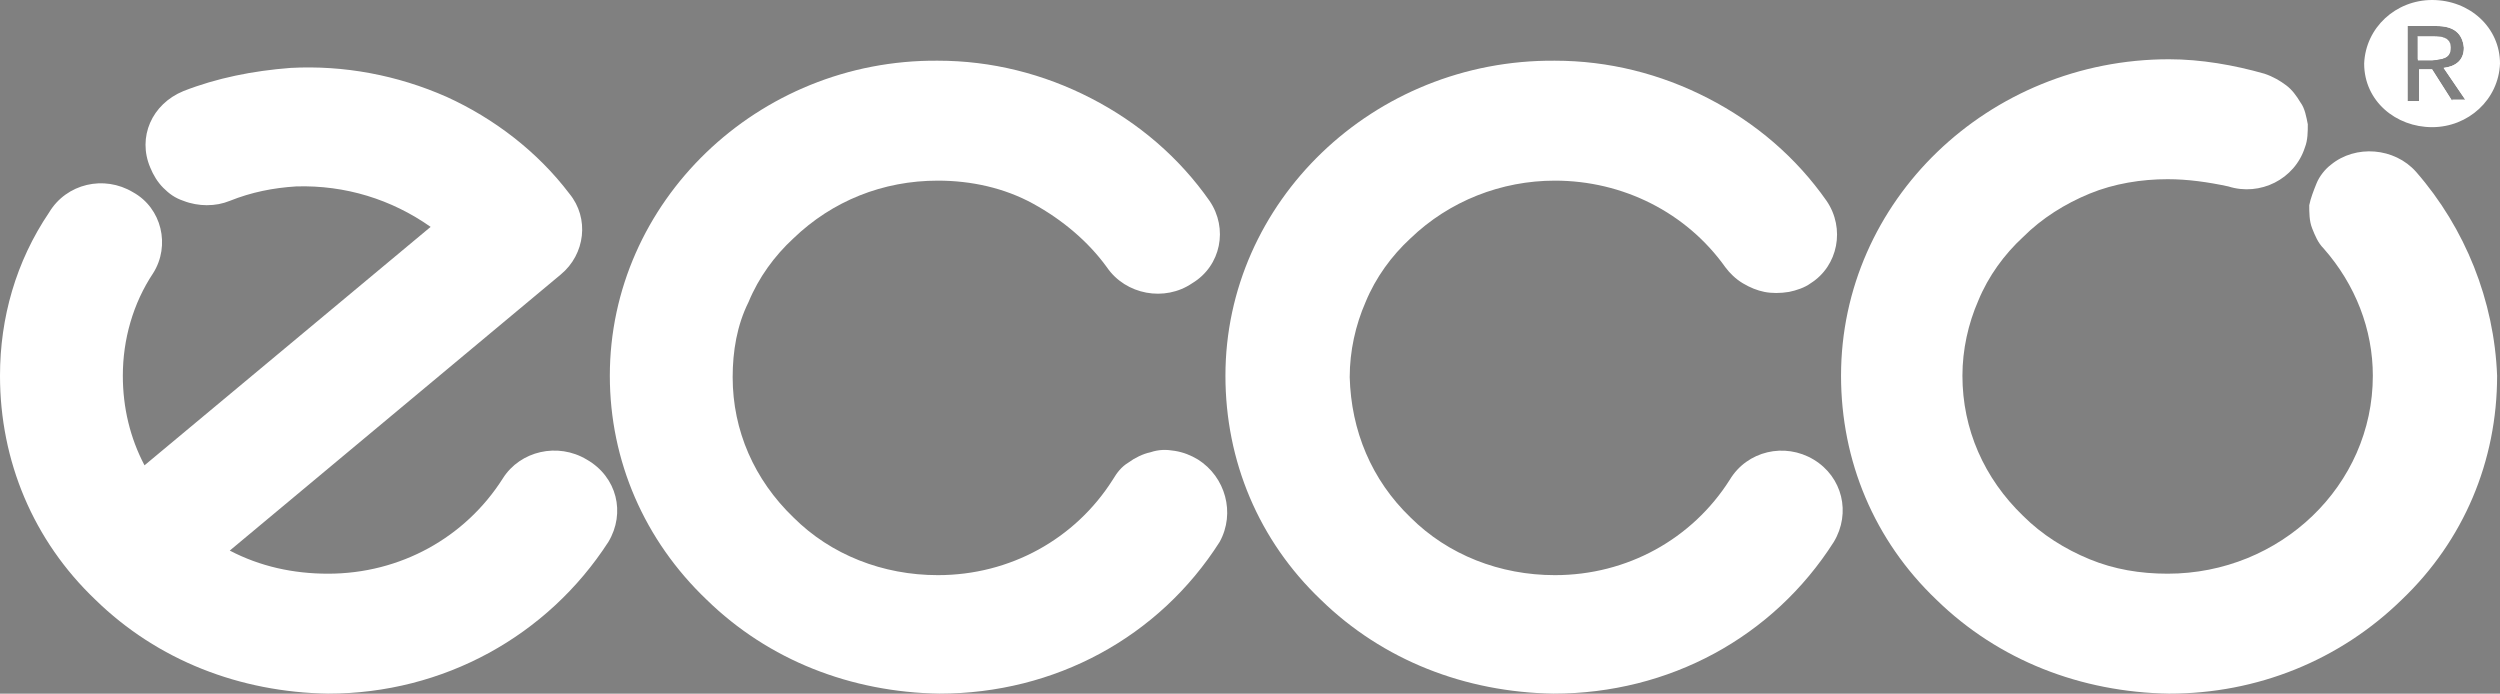 <?xml version="1.0" encoding="utf-8"?>
<!-- Generator: Adobe Illustrator 28.2.0, SVG Export Plug-In . SVG Version: 6.00 Build 0)  -->
<svg version="1.1" id="Layer_1" xmlns="http://www.w3.org/2000/svg" xmlns:xlink="http://www.w3.org/1999/xlink" x="0px" y="0px"
	 viewBox="0 0 173 48" style="enable-background:new 0 0 173 48;" xml:space="preserve">
<rect x="0" y="0" width="173" height="48" fill="#808080" stroke="none"/>
<style type="text/css">
	.st0{clip-path:url(#SVGID_00000111187276149287257720000012444325514175623820_);}
	.st1{fill:#FFFFFF;}
</style>
<g>
	<defs>
		<rect id="SVGID_1_" width="173" height="48"/>
	</defs>
	<clipPath id="SVGID_00000007423651618377828870000009963239921807864762_">
		<use xlink:href="#SVGID_1_"  style="overflow:visible;"/>
	</clipPath>
	<g style="clip-path:url(#SVGID_00000007423651618377828870000009963239921807864762_);">
		<path class="st1" d="M167.2,11.9c-1.5-1.7-4.2-1.9-5.9-0.5c-0.4,0.3-0.8,0.8-1,1.3s-0.4,1-0.5,1.5c0,0.5,0,1.1,0.2,1.6
			c0.2,0.5,0.4,1,0.8,1.4c2.2,2.5,3.4,5.6,3.4,8.8c0,7.6-6.4,13.7-14.2,13.7c-1.9,0-3.7-0.3-5.4-1c-1.7-0.7-3.3-1.7-4.6-3
			c-2.7-2.6-4.2-6-4.2-9.7c0-1.8,0.4-3.6,1.1-5.2c0.7-1.7,1.8-3.2,3.1-4.4c1.3-1.3,2.9-2.3,4.6-3c1.7-0.7,3.6-1,5.4-1
			c1.4,0,2.8,0.2,4.2,0.5c2.2,0.7,4.6-0.5,5.3-2.7c0.2-0.5,0.2-1.1,0.2-1.6c-0.1-0.5-0.2-1.1-0.5-1.5c-0.3-0.5-0.6-0.9-1-1.2
			c-0.4-0.3-0.9-0.6-1.5-0.8c-2.1-0.6-4.4-1-6.6-1c-12.5,0-22.7,9.8-22.7,21.9c0,5.9,2.3,11.4,6.6,15.5c4.3,4.2,10,6.4,16.1,6.5
			c6.1,0,11.8-2.3,16.1-6.5c4.3-4.1,6.6-9.6,6.6-15.5C172.6,20.8,170.6,15.8,167.2,11.9z"/>
		<path class="st1" d="M125.5,31.8c-2-1.2-4.6-0.6-5.8,1.4c-2.6,4.1-7.1,6.6-12.1,6.6c-3.8,0-7.4-1.4-10-4c-2.7-2.6-4.1-6-4.2-9.7
			c0-1.8,0.4-3.6,1.1-5.2c0.7-1.7,1.8-3.2,3.1-4.4c2.7-2.6,6.3-4,10-4c4.7,0,9.1,2.2,11.8,6c0.3,0.4,0.7,0.8,1.2,1.1
			c0.5,0.3,1,0.5,1.5,0.6c0.5,0.1,1.1,0.1,1.7,0c0.5-0.1,1.1-0.3,1.5-0.6c1.9-1.2,2.4-3.8,1.1-5.7c-2.1-3-4.9-5.4-8.2-7.1
			c-3.3-1.7-6.9-2.6-10.6-2.6C95,4.1,84.8,14,84.8,26c0,5.9,2.3,11.4,6.6,15.5c4.3,4.2,10,6.4,16.1,6.5c8,0,15.2-3.9,19.4-10.5
			C128.1,35.5,127.5,33,125.5,31.8z"/>
		<path class="st1" d="M82.9,31.8c-0.5-0.3-1-0.5-1.6-0.6c-0.6-0.1-1.1-0.1-1.7,0.1c-0.5,0.1-1.1,0.4-1.5,0.7
			c-0.5,0.3-0.8,0.7-1.1,1.2c-2.6,4.1-7.1,6.6-12.1,6.6c-3.8,0-7.4-1.4-10-4c-2.7-2.6-4.2-6-4.2-9.7c0-1.8,0.3-3.6,1.1-5.2
			c0.7-1.7,1.8-3.2,3.1-4.4c2.7-2.6,6.2-4,10-4c2.3,0,4.6,0.5,6.6,1.6c2,1.1,3.8,2.6,5.1,4.4c1.3,1.9,4,2.4,5.9,1.1
			c2-1.2,2.5-3.8,1.2-5.7c-2.1-3-4.9-5.4-8.2-7.1s-6.9-2.6-10.6-2.6C52.4,4.1,42.2,14,42.2,26c0,5.9,2.4,11.4,6.7,15.5
			c4.3,4.2,10,6.4,16.1,6.5c8,0,15.2-3.9,19.4-10.5C85.5,35.5,84.8,33,82.9,31.8z"/>
		<path class="st1" d="M168.3,0c-2.5,0-4.6,1.9-4.7,4.4c0,2.6,2.2,4.4,4.7,4.4c2.5,0,4.6-1.9,4.7-4.4C173,1.9,170.9,0,168.3,0z
			 M169.7,7l-1.4-2.2h-0.9V7h-0.8V1.8h2c1.2,0,1.8,0.5,1.9,1.5c0,0.9-0.6,1.3-1.4,1.4l1.5,2.2H169.7z M169.6,3.3
			c0-0.6-0.6-0.7-1.2-0.8h-1.1v1.6h1C169,4.1,169.6,4,169.6,3.3z M40.6,31.8c-2-1.2-4.6-0.6-5.8,1.3c-2.6,4.1-7.1,6.6-12.1,6.6
			c-2.4,0-4.7-0.5-6.8-1.6L38.8,19c1.7-1.4,2-3.9,0.6-5.6c-2.2-2.9-5.2-5.2-8.5-6.7c-3.4-1.5-7.1-2.2-10.8-2
			c-2.6,0.2-5.1,0.7-7.4,1.6c-2.2,0.9-3.2,3.2-2.3,5.3c0.2,0.5,0.5,1,0.9,1.4c0.4,0.4,0.8,0.7,1.4,0.9c0.5,0.2,1.1,0.3,1.6,0.3
			c0.6,0,1.1-0.1,1.6-0.3c1.5-0.6,3-0.9,4.6-1c3.4-0.1,6.6,0.9,9.3,2.8L10,32.2c-1-1.9-1.5-4-1.5-6.2c0-2.5,0.7-5,2.1-7.1
			c1.2-1.9,0.6-4.5-1.4-5.6c-2-1.2-4.6-0.6-5.8,1.4C1.1,18.1,0,22,0,26c0,5.9,2.3,11.4,6.6,15.5c4.3,4.2,10,6.4,16.1,6.5
			c8,0,15.2-4,19.4-10.5C43.3,35.5,42.7,33,40.6,31.8z"/>
		<path class="st1" d="M168.3,4.1h-1V2.5h1.1c0.6,0,1.2,0.1,1.2,0.8C169.6,4,169,4.1,168.3,4.1z"/>
		<path class="st1" d="M168.3,0.7c-2.1,0-3.7,1.6-3.7,3.7c0,2.1,1.6,3.7,3.7,3.7c2.1,0,3.7-1.5,3.7-3.7
			C172.1,2.3,170.4,0.7,168.3,0.7z M169.7,7l-1.4-2.2h-0.9V7h-0.8V1.8h2c1.2,0,1.8,0.5,1.9,1.5c0,0.9-0.6,1.3-1.4,1.4l1.5,2.2H169.7
			z"/>
		<path d="M169.6,3.3c0,0.8-0.6,0.8-1.3,0.9h-1V2.5h1.1C169,2.5,169.6,2.6,169.6,3.3z"/>
		<path class="st1" d="M169.6,3.3c0,0.8-0.6,0.8-1.3,0.9h-1V2.5h1.1C169,2.5,169.6,2.6,169.6,3.3z"/>
	</g>
</g>
</svg>
